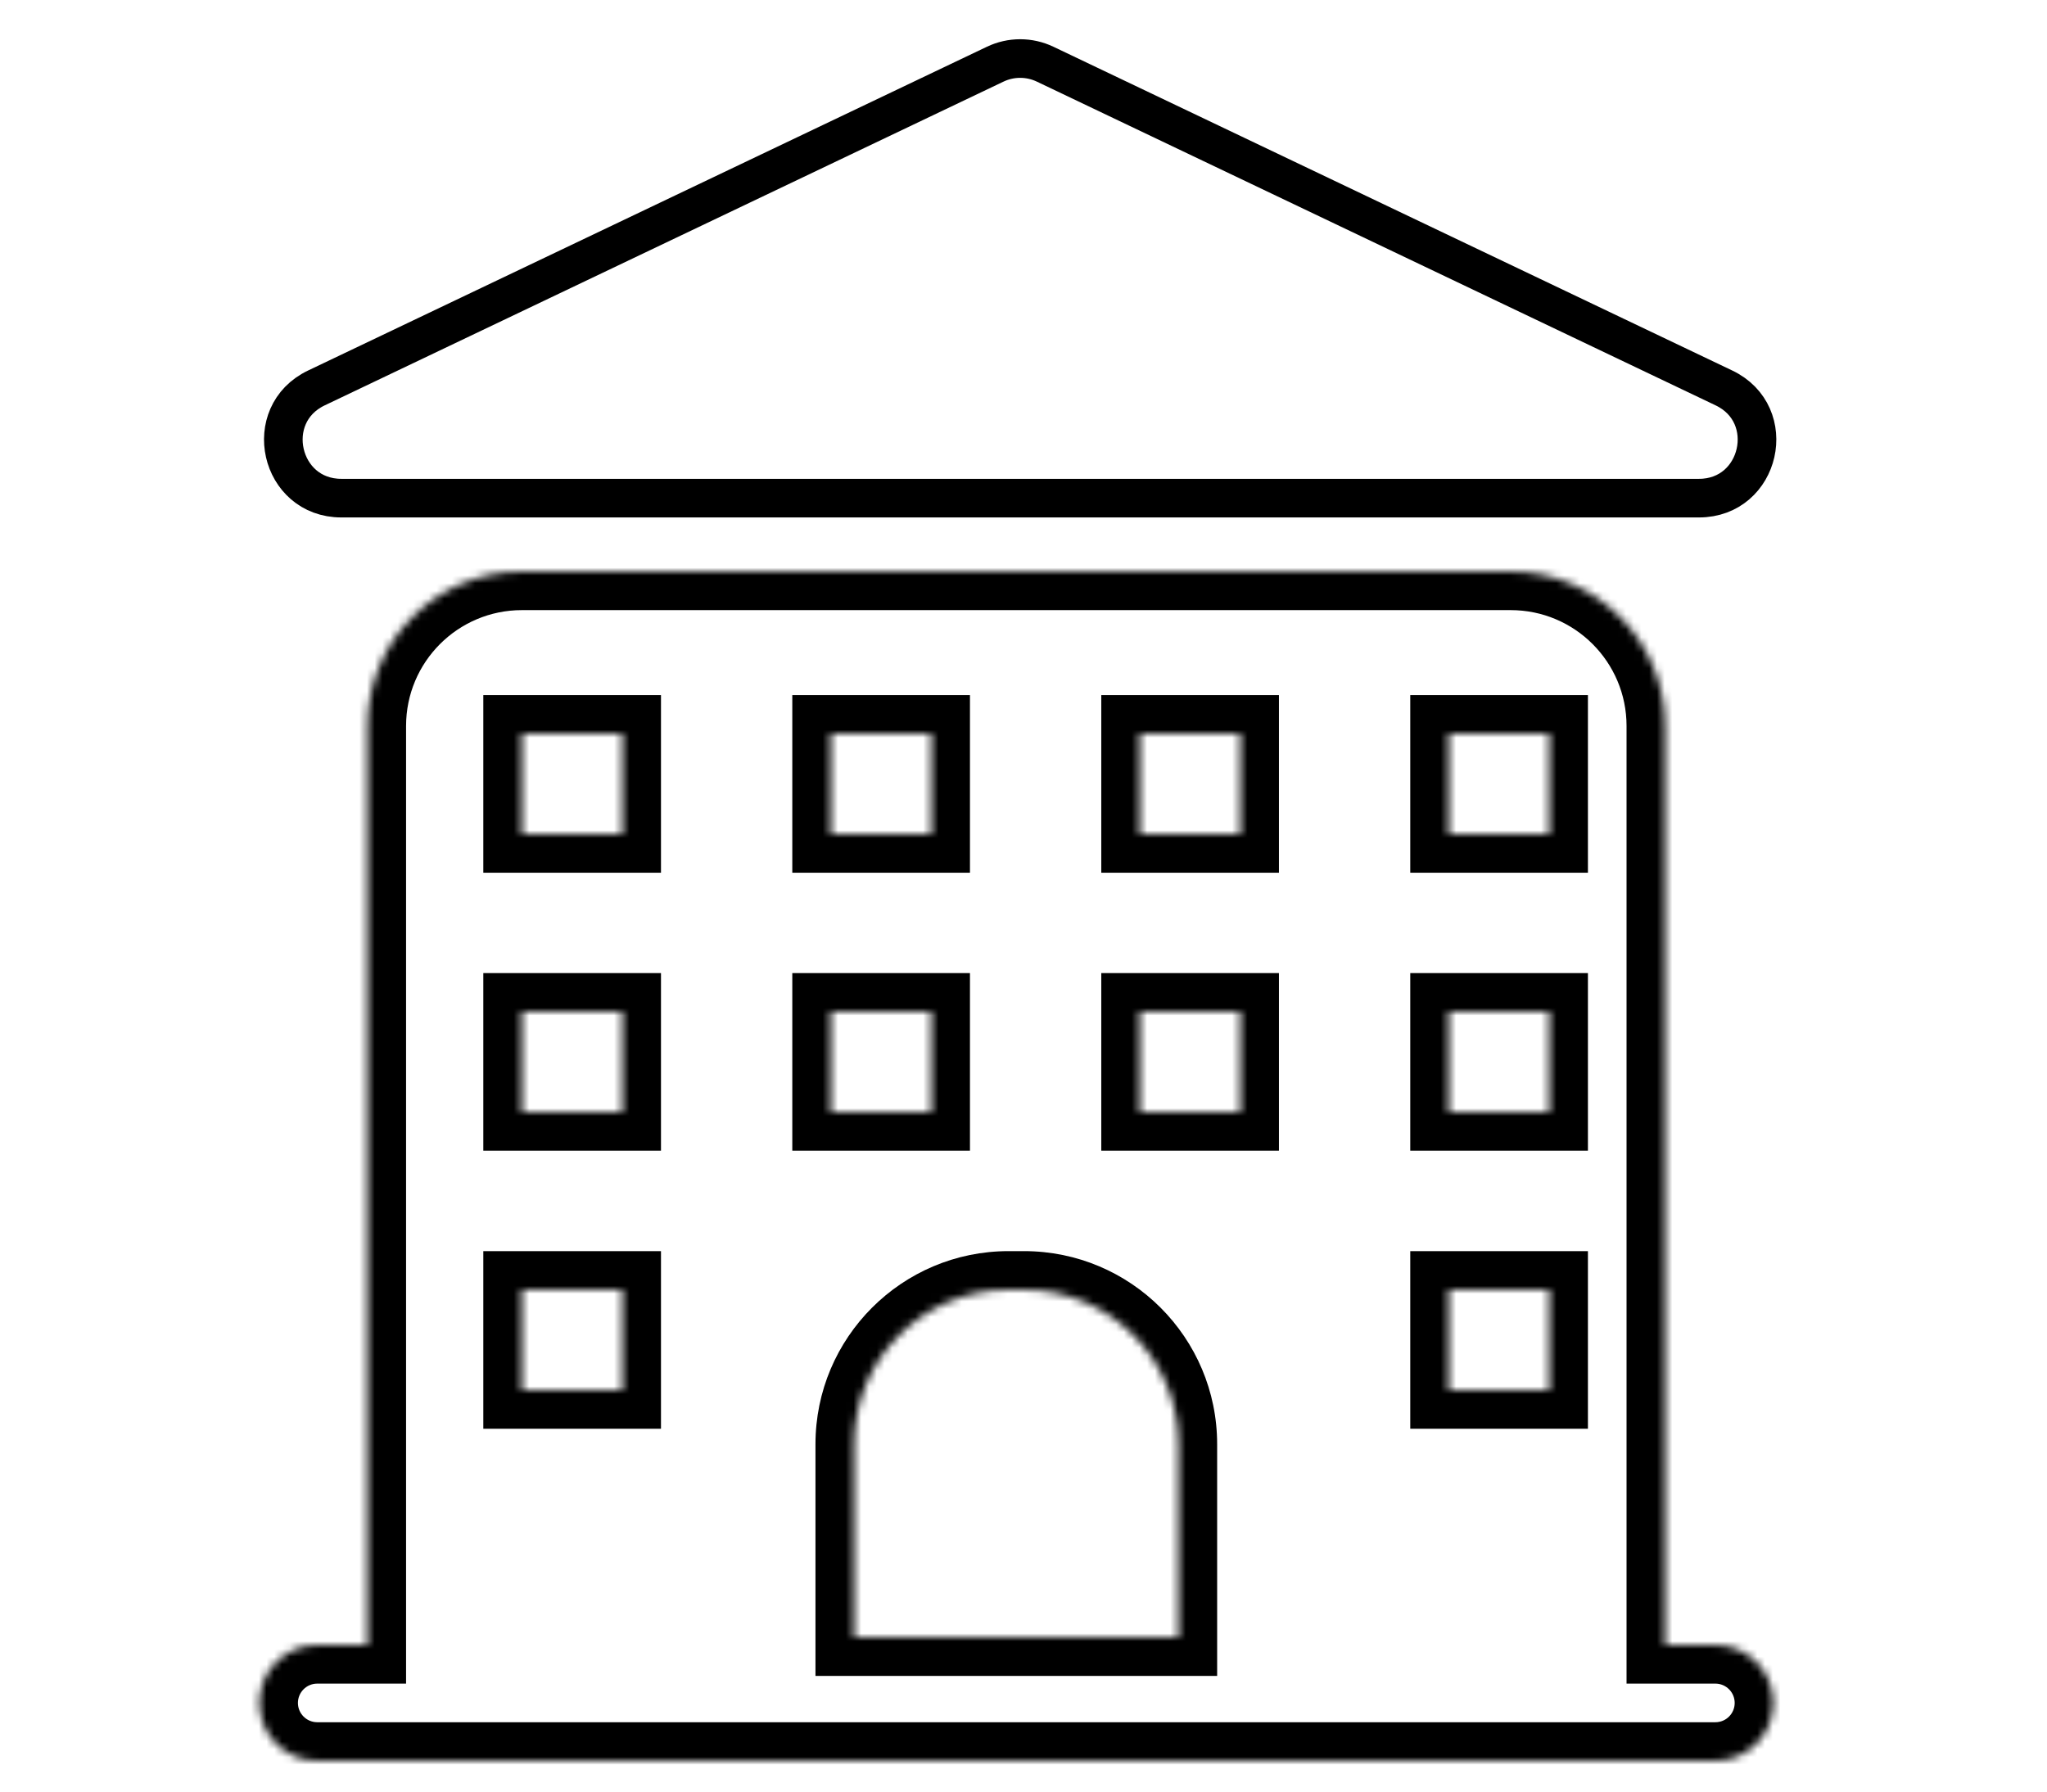 <svg width="265" height="232" viewBox="0 0 265 232" fill="none" xmlns="http://www.w3.org/2000/svg">
<g filter="url(#filter0_d)">
<path d="M128.84 4.31C130.882 3.336 133.255 3.336 135.298 4.31L223.177 46.231C230.389 49.671 227.938 60.5 219.948 60.5H44.19C36.2 60.5 33.749 49.671 40.961 46.231L128.84 4.31Z" stroke="black" stroke-width="5"/>
<mask id="path-2-inside-1" fill="white">
<path fill-rule="evenodd" clip-rule="evenodd" d="M47.569 90C47.569 78.954 56.523 70 67.569 70H195.569C206.615 70 215.569 78.954 215.569 90V209H222.069C226.211 209 229.569 212.358 229.569 216.5C229.569 220.642 226.211 224 222.069 224H41.069C36.927 224 33.569 220.642 33.569 216.5C33.569 212.358 36.927 209 41.069 209H47.569V90ZM130.569 163C119.523 163 110.569 171.954 110.569 183V208H152.569V183C152.569 171.954 143.615 163 132.569 163H130.569ZM67.569 91H80.569V104H67.569V91ZM120.569 91H107.569V104H120.569V91ZM147.569 91H160.569V104H147.569V91ZM200.569 91H187.569V104H200.569V91ZM67.569 127H80.569V140H67.569V127ZM120.569 127H107.569V140H120.569V127ZM147.569 127H160.569V140H147.569V127ZM200.569 127H187.569V140H200.569V127ZM67.569 163H80.569V176H67.569V163ZM200.569 163H187.569V176H200.569V163Z"/>
</mask>
<path d="M215.569 209H210.569V214H215.569V209ZM47.569 209V214H52.569V209H47.569ZM110.569 208H105.569V213H110.569V208ZM152.569 208V213H157.569V208H152.569ZM80.569 91H85.569V86H80.569V91ZM67.569 91V86H62.569V91H67.569ZM80.569 104V109H85.569V104H80.569ZM67.569 104H62.569V109H67.569V104ZM107.569 91V86H102.569V91H107.569ZM120.569 91H125.569V86H120.569V91ZM107.569 104H102.569V109H107.569V104ZM120.569 104V109H125.569V104H120.569ZM160.569 91H165.569V86H160.569V91ZM147.569 91V86H142.569V91H147.569ZM160.569 104V109H165.569V104H160.569ZM147.569 104H142.569V109H147.569V104ZM187.569 91V86H182.569V91H187.569ZM200.569 91H205.569V86H200.569V91ZM187.569 104H182.569V109H187.569V104ZM200.569 104V109H205.569V104H200.569ZM80.569 127H85.569V122H80.569V127ZM67.569 127V122H62.569V127H67.569ZM80.569 140V145H85.569V140H80.569ZM67.569 140H62.569V145H67.569V140ZM107.569 127V122H102.569V127H107.569ZM120.569 127H125.569V122H120.569V127ZM107.569 140H102.569V145H107.569V140ZM120.569 140V145H125.569V140H120.569ZM160.569 127H165.569V122H160.569V127ZM147.569 127V122H142.569V127H147.569ZM160.569 140V145H165.569V140H160.569ZM147.569 140H142.569V145H147.569V140ZM187.569 127V122H182.569V127H187.569ZM200.569 127H205.569V122H200.569V127ZM187.569 140H182.569V145H187.569V140ZM200.569 140V145H205.569V140H200.569ZM80.569 163H85.569V158H80.569V163ZM67.569 163V158H62.569V163H67.569ZM80.569 176V181H85.569V176H80.569ZM67.569 176H62.569V181H67.569V176ZM187.569 163V158H182.569V163H187.569ZM200.569 163H205.569V158H200.569V163ZM187.569 176H182.569V181H187.569V176ZM200.569 176V181H205.569V176H200.569ZM67.569 65C53.762 65 42.569 76.193 42.569 90H52.569C52.569 81.716 59.285 75 67.569 75V65ZM195.569 65H67.569V75H195.569V65ZM220.569 90C220.569 76.193 209.376 65 195.569 65V75C203.853 75 210.569 81.716 210.569 90H220.569ZM220.569 209V90H210.569V209H220.569ZM222.069 204H215.569V214H222.069V204ZM234.569 216.5C234.569 209.596 228.972 204 222.069 204V214C223.45 214 224.569 215.119 224.569 216.5H234.569ZM222.069 229C228.972 229 234.569 223.404 234.569 216.5H224.569C224.569 217.881 223.45 219 222.069 219V229ZM41.069 229H222.069V219H41.069V229ZM28.569 216.5C28.569 223.404 34.165 229 41.069 229V219C39.688 219 38.569 217.881 38.569 216.5H28.569ZM41.069 204C34.165 204 28.569 209.596 28.569 216.5H38.569C38.569 215.119 39.688 214 41.069 214V204ZM47.569 204H41.069V214H47.569V204ZM42.569 90V209H52.569V90H42.569ZM115.569 183C115.569 174.716 122.285 168 130.569 168V158C116.762 158 105.569 169.193 105.569 183H115.569ZM115.569 208V183H105.569V208H115.569ZM152.569 203H110.569V213H152.569V203ZM147.569 183V208H157.569V183H147.569ZM132.569 168C140.853 168 147.569 174.716 147.569 183H157.569C157.569 169.193 146.376 158 132.569 158V168ZM130.569 168H132.569V158H130.569V168ZM80.569 86H67.569V96H80.569V86ZM85.569 104V91H75.569V104H85.569ZM67.569 109H80.569V99H67.569V109ZM62.569 91V104H72.569V91H62.569ZM107.569 96H120.569V86H107.569V96ZM112.569 104V91H102.569V104H112.569ZM120.569 99H107.569V109H120.569V99ZM115.569 91V104H125.569V91H115.569ZM160.569 86H147.569V96H160.569V86ZM165.569 104V91H155.569V104H165.569ZM147.569 109H160.569V99H147.569V109ZM142.569 91V104H152.569V91H142.569ZM187.569 96H200.569V86H187.569V96ZM192.569 104V91H182.569V104H192.569ZM200.569 99H187.569V109H200.569V99ZM195.569 91V104H205.569V91H195.569ZM80.569 122H67.569V132H80.569V122ZM85.569 140V127H75.569V140H85.569ZM67.569 145H80.569V135H67.569V145ZM62.569 127V140H72.569V127H62.569ZM107.569 132H120.569V122H107.569V132ZM112.569 140V127H102.569V140H112.569ZM120.569 135H107.569V145H120.569V135ZM115.569 127V140H125.569V127H115.569ZM160.569 122H147.569V132H160.569V122ZM165.569 140V127H155.569V140H165.569ZM147.569 145H160.569V135H147.569V145ZM142.569 127V140H152.569V127H142.569ZM187.569 132H200.569V122H187.569V132ZM192.569 140V127H182.569V140H192.569ZM200.569 135H187.569V145H200.569V135ZM195.569 127V140H205.569V127H195.569ZM80.569 158H67.569V168H80.569V158ZM85.569 176V163H75.569V176H85.569ZM67.569 181H80.569V171H67.569V181ZM62.569 163V176H72.569V163H62.569ZM187.569 168H200.569V158H187.569V168ZM192.569 176V163H182.569V176H192.569ZM200.569 171H187.569V181H200.569V171ZM195.569 163V176H205.569V163H195.569Z" fill="black" mask="url(#path-2-inside-1)"/>
</g>
<defs>
<filter id="filter0_d" x="29.569" y="1.079" width="204.394" height="230.921" filterUnits="userSpaceOnUse" color-interpolation-filters="sRGB">
<feFlood flood-opacity="0" result="BackgroundImageFix"/>
<feColorMatrix in="SourceAlpha" type="matrix" values="0 0 0 0 0 0 0 0 0 0 0 0 0 0 0 0 0 0 127 0"/>
<feOffset dy="4"/>
<feGaussianBlur stdDeviation="2"/>
<feColorMatrix type="matrix" values="0 0 0 0 0 0 0 0 0 0 0 0 0 0 0 0 0 0 0.25 0"/>
<feBlend mode="normal" in2="BackgroundImageFix" result="effect1_dropShadow"/>
<feBlend mode="normal" in="SourceGraphic" in2="effect1_dropShadow" result="shape"/>
</filter>
</defs>
</svg>
